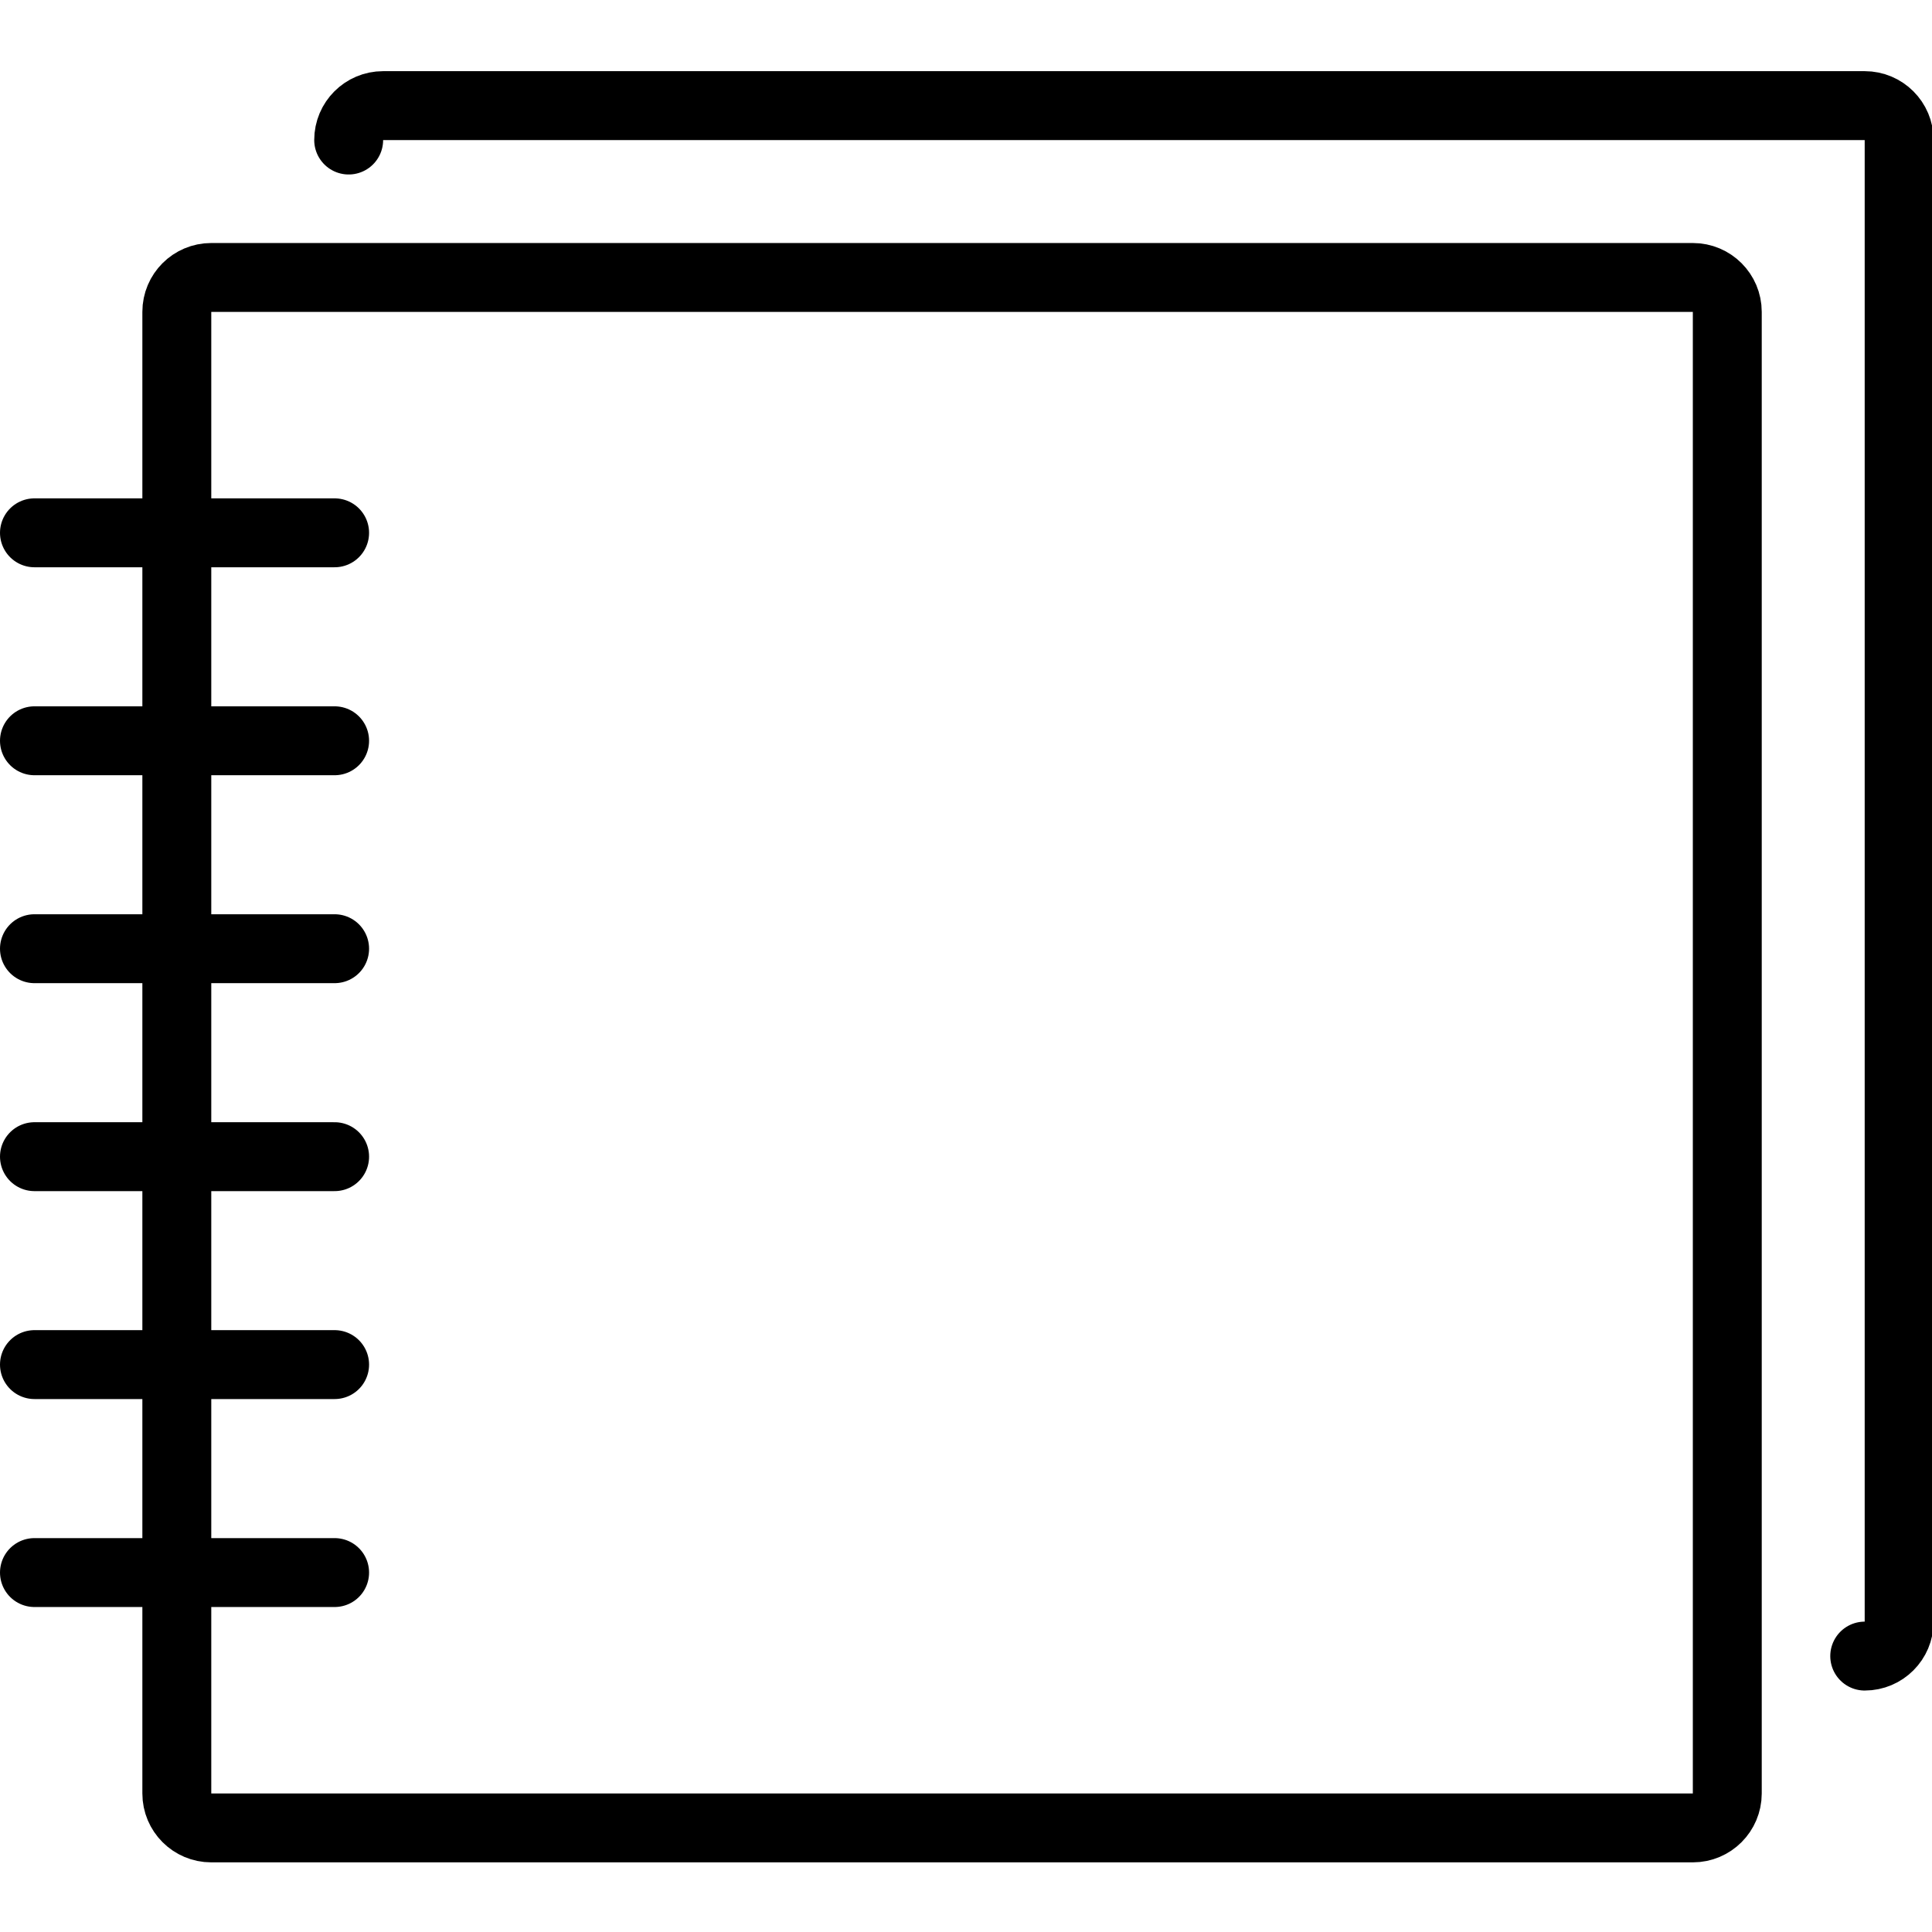 <svg xmlns="http://www.w3.org/2000/svg" width="24" height="24" viewBox="0 0 24 24"> <g transform="translate(0.0 0.884) scale(0.428)">
  
  <g
     id="line"
     transform="translate(-6,-10.012)">
    <path
       fill="none"
       stroke="#000"
       stroke-linecap="round"
       stroke-linejoin="round"
       stroke-miterlimit="10"
       stroke-width="2"
       d="m 16.12,12.011 c 0,-0.551 0.447,-0.999 0.999,-0.999 h 43.003 c 0.551,0 0.999,0.447 0.999,0.999 v 43.003 c 0,0.551 -0.447,0.999 -0.999,0.999"
       id="path2" />
    <path
       fill="none"
       stroke="#000"
       stroke-linecap="round"
       stroke-linejoin="round"
       stroke-miterlimit="10"
       stroke-width="2"
       d="m 55.134,61 h -43.003 c -0.551,0 -0.999,-0.447 -0.999,-0.999 V 54.119 25.667 22.435 16.998 C 11.132,16.447 11.579,16 12.131,16 h 43.003 c 0.551,0 0.999,0.447 0.999,0.999 v 43.003 C 56.132,60.553 55.685,61 55.134,61 Z"
       id="path4" />
    <line
       x1="7"
       x2="15.712"
       y1="23.411"
       y2="23.411"
       fill="none"
       stroke="#000"
       stroke-linecap="round"
       stroke-linejoin="round"
       stroke-miterlimit="10"
       stroke-width="2"
       id="line6" />
    <line
       x1="7"
       x2="15.712"
       y1="29.447"
       y2="29.447"
       fill="none"
       stroke="#000"
       stroke-linecap="round"
       stroke-linejoin="round"
       stroke-miterlimit="10"
       stroke-width="2"
       id="line8" />
    <line
       x1="7"
       x2="15.712"
       y1="35.482"
       y2="35.482"
       fill="none"
       stroke="#000"
       stroke-linecap="round"
       stroke-linejoin="round"
       stroke-miterlimit="10"
       stroke-width="2"
       id="line10" />
    <line
       x1="15.712"
       x2="7"
       y1="41.518"
       y2="41.518"
       fill="none"
       stroke="#000"
       stroke-linecap="round"
       stroke-linejoin="round"
       stroke-miterlimit="10"
       stroke-width="2"
       id="line12" />
    <line
       x1="7"
       x2="15.712"
       y1="47.553"
       y2="47.553"
       fill="none"
       stroke="#000"
       stroke-linecap="round"
       stroke-linejoin="round"
       stroke-miterlimit="10"
       stroke-width="2"
       id="line14" />
    <line
       x1="7"
       x2="15.712"
       y1="53.589"
       y2="53.589"
       fill="none"
       stroke="#000"
       stroke-linecap="round"
       stroke-linejoin="round"
       stroke-miterlimit="10"
       stroke-width="2"
       id="line16" />
  </g>
</g></svg>
